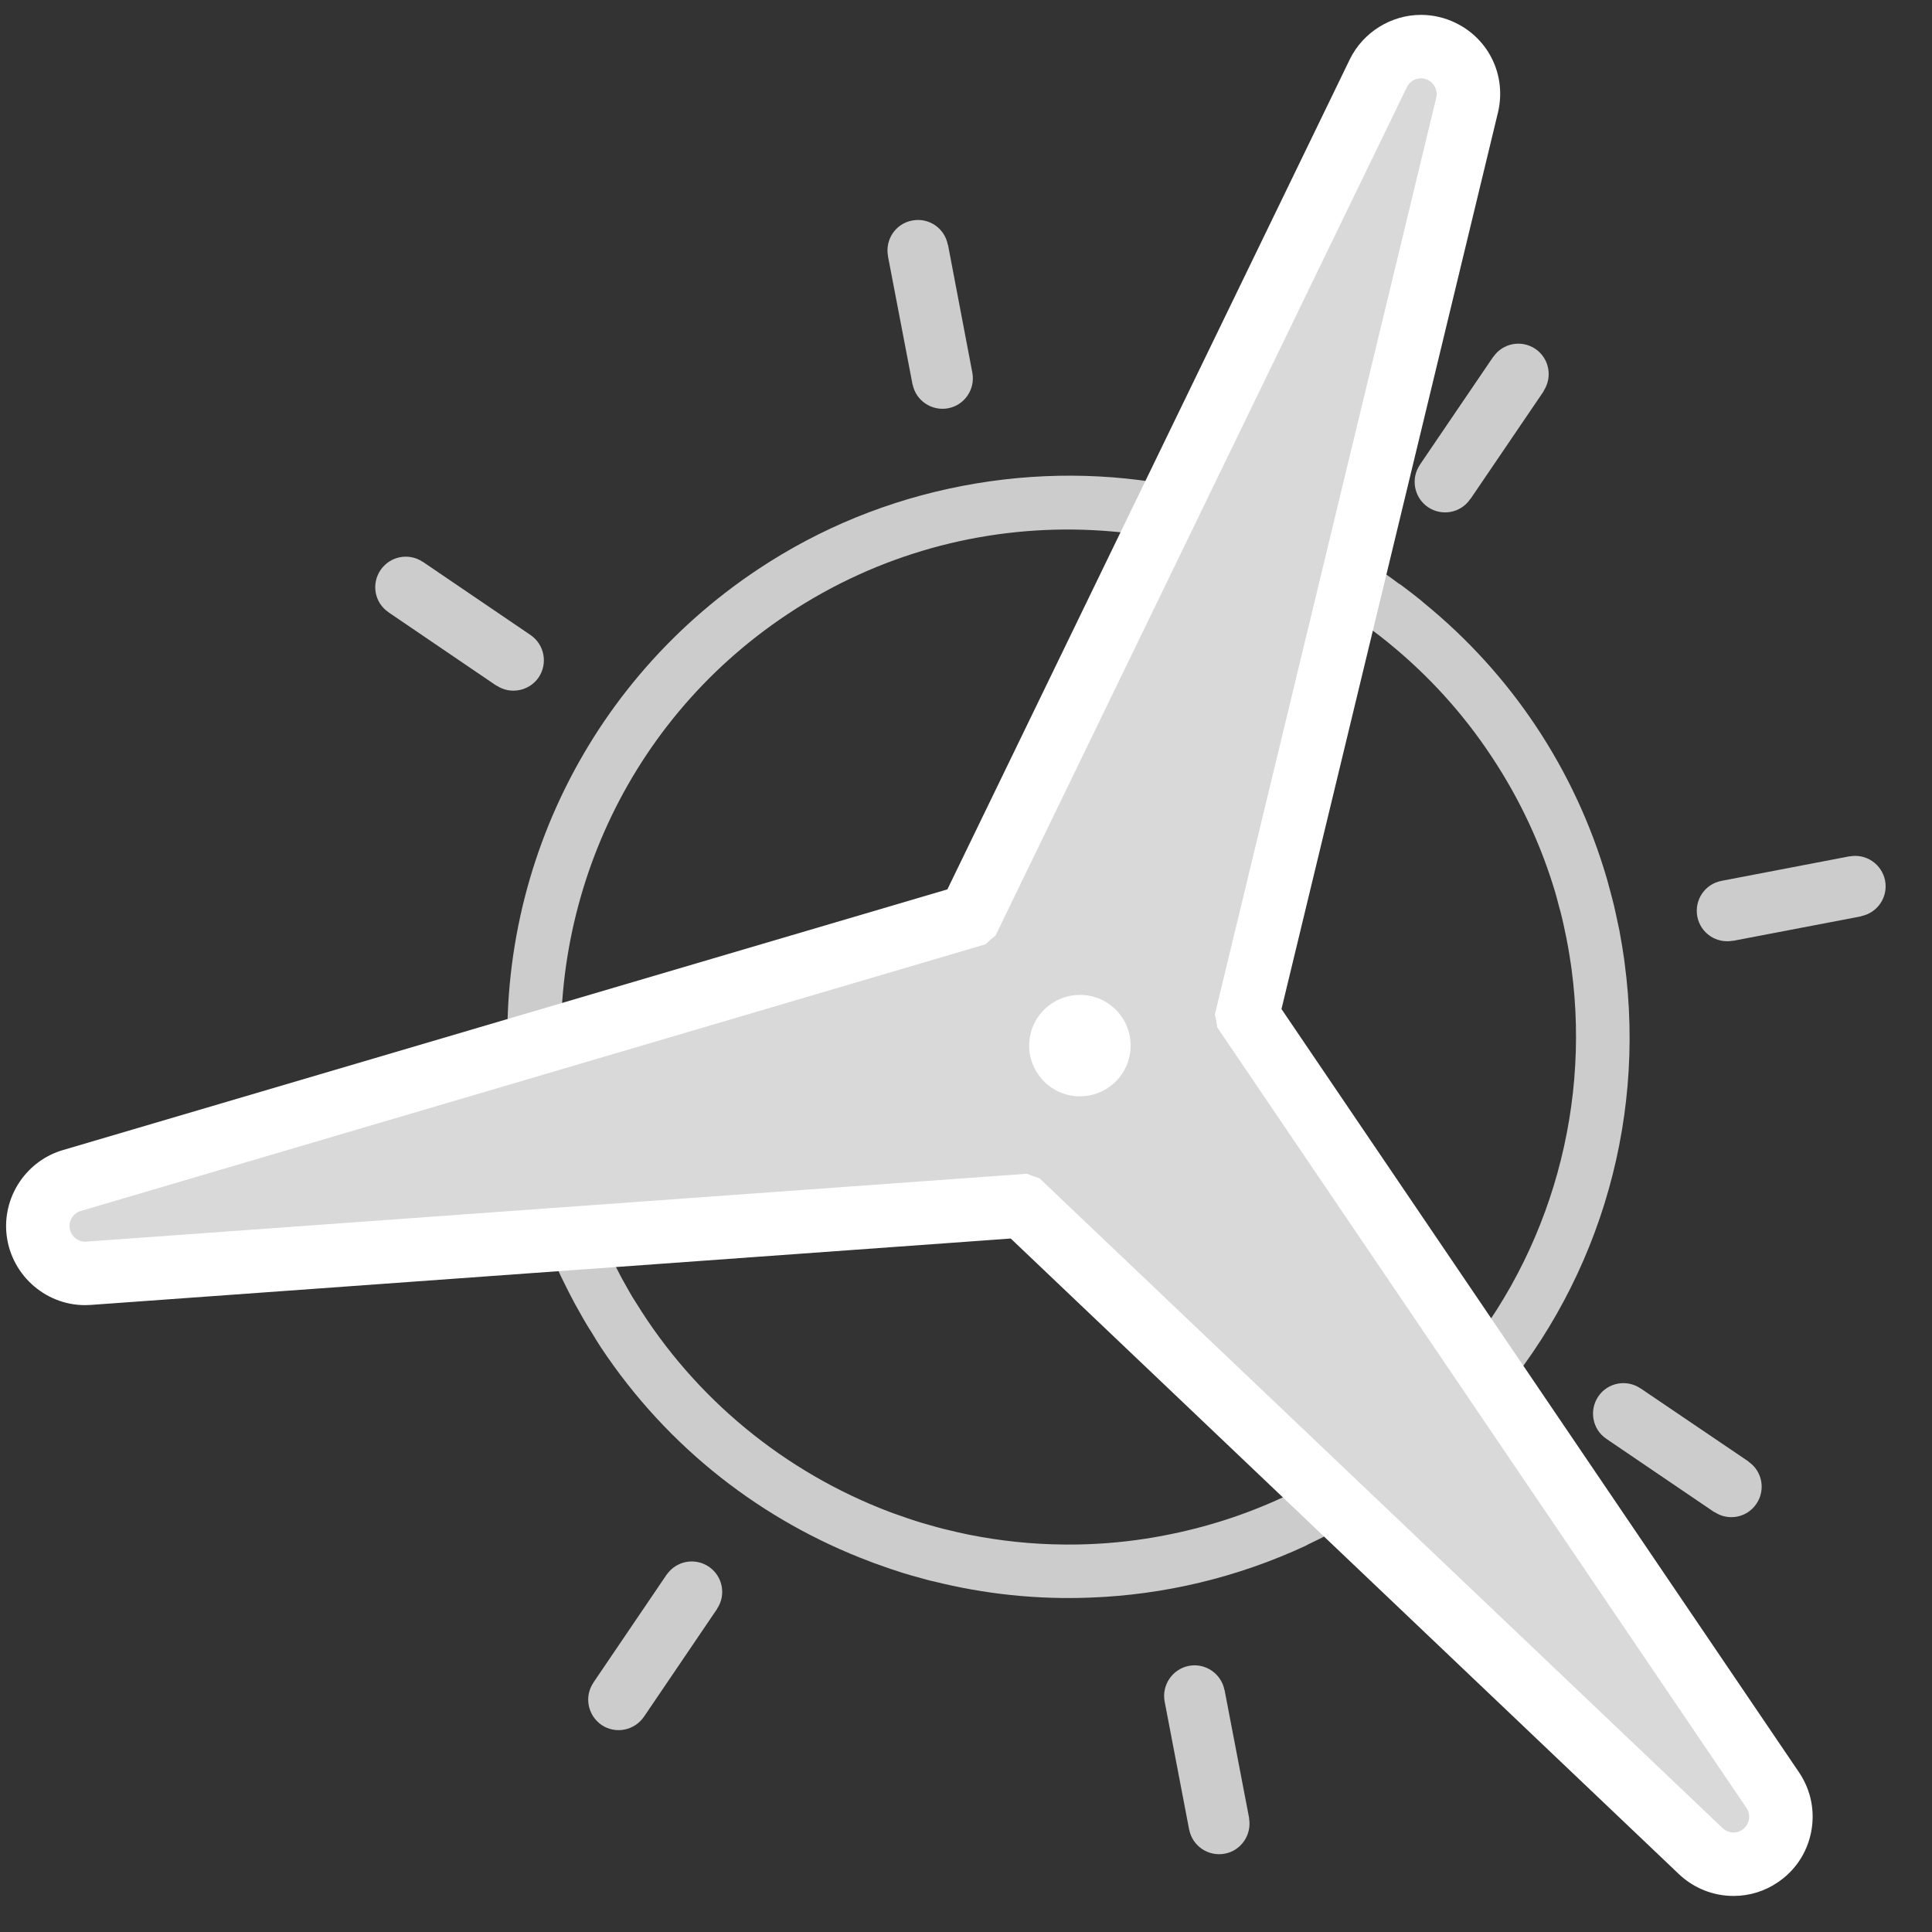 <?xml version="1.0" encoding="UTF-8"?>
<!-- Generator: Adobe Illustrator 16.0.0, SVG Export Plug-In . SVG Version: 6.00 Build 0)  -->
<!DOCTYPE svg PUBLIC "-//W3C//DTD SVG 1.1//EN" "http://www.w3.org/Graphics/SVG/1.1/DTD/svg11.dtd">
<svg version="1.1" xmlns="http://www.w3.org/2000/svg" xmlns:xlink="http://www.w3.org/1999/xlink" x="0px" y="0px" width="500px" height="500px" viewBox="0 0 500 500" enable-background="new 0 0 500 500" xml:space="preserve">
<rect x="0" y="0" width="500" height="500" fill="#333333" stroke="none"/>
<g id="Layer_1">
	<path fill="#D7D8D8" d="M418.521,458.741"/>
	<g>
		<g>
			<path fill="#CCCCCC" d="M420.293,248.024c-0.274-1.918-0.575-3.8-0.929-5.717c-0.053-0.345-0.105-0.681-0.186-1.017     c-0.009-0.062-0.034-0.159-0.026-0.238c-0.168-0.804-0.326-1.573-0.504-2.342c-0.335-1.52-0.618-2.996-0.989-4.516     c-0.256-1.104-0.574-2.156-0.848-3.278c-0.336-1.158-0.61-2.333-0.946-3.481c-8.234-28.187-24.66-52.927-47.448-71.465     c-0.256-0.256-0.53-0.441-0.769-0.671c-1.582-1.255-3.19-2.519-4.815-3.72c-0.311-0.229-0.61-0.442-0.938-0.618     c-1.255-0.937-2.518-1.891-3.834-2.766c-0.406-0.265-0.84-0.53-1.255-0.804c0,0-0.019-0.026-0.035-0.026     c-31.854-21.135-69.973-28.822-107.56-21.639c-19.051,3.631-36.881,10.886-52.936,21.542     c-46.76,31.014-71.165,85.575-63.627,140.681c0.018,0.211,0.053,0.424,0.071,0.671c0.3,1.998,0.619,4.029,0.99,6.045     c0.052,0.265,0.088,0.512,0.142,0.777c0.017,0.052,0.025,0.141,0.035,0.211c0.106,0.549,0.247,1.114,0.372,1.679     c0.362,1.803,0.76,3.623,1.166,5.443c0.124,0.477,0.274,0.92,0.406,1.379c0.459,1.908,0.955,3.817,1.511,5.672     c0.167,0.531,0.353,1.079,0.512,1.608c0.548,1.75,1.114,3.517,1.75,5.267c0.221,0.707,0.477,1.36,0.716,2.05     c0.601,1.537,1.166,3.11,1.802,4.647c0.362,0.83,0.733,1.661,1.078,2.492c0.601,1.343,1.184,2.703,1.803,4.082     c0.441,0.937,0.928,1.855,1.37,2.774c0.618,1.237,1.22,2.438,1.873,3.658c0.478,0.937,0.999,1.855,1.52,2.757     c0.671,1.202,1.334,2.438,2.067,3.623c0.371,0.653,0.777,1.236,1.167,1.855c0.821,1.342,1.617,2.704,2.492,4.029     c17.451,26.296,42.067,45.045,69.564,55.418c0.442,0.159,0.875,0.336,1.291,0.495c1.36,0.495,2.721,0.972,4.073,1.431     c1.034,0.354,2.05,0.689,3.119,1.025c0.796,0.23,1.608,0.46,2.439,0.725c1.573,0.441,3.11,0.849,4.691,1.29     c0.336,0.089,0.637,0.124,0.981,0.212c13.06,3.27,26.719,4.754,40.627,4.188c18.891-0.706,37.836-5.143,55.675-13.43     c0.274-0.177,0.548-0.318,0.822-0.442c1.873-0.883,3.685-1.785,5.522-2.758c0.954-0.512,1.89-1.077,2.827-1.555     c1.157-0.653,2.307-1.308,3.446-1.961c1.714-1.025,3.419-2.085,5.063-3.182c0.388-0.246,0.777-0.459,1.165-0.725     c0.106-0.07,0.213-0.158,0.311-0.229c1.74-1.148,3.401-2.314,5.054-3.534c0.628-0.441,1.21-0.883,1.793-1.342     c1.229-0.938,2.483-1.856,3.667-2.846c0.557-0.425,1.104-0.867,1.636-1.326c1.643-1.36,3.277-2.757,4.868-4.171     c0.256-0.229,0.521-0.494,0.813-0.759c1.37-1.291,2.669-2.546,4.021-3.853c0.398-0.39,0.777-0.813,1.185-1.185     c1.379-1.414,2.712-2.845,4.029-4.294c0.142-0.106,0.282-0.283,0.379-0.425c28.204-31.278,41.645-73.656,35.875-116.4     C420.372,248.713,420.337,248.369,420.293,248.024z M403.434,234.452c0.283,1.025,0.574,1.997,0.796,3.013     c0.327,1.325,0.601,2.695,0.874,4.002c0.177,0.822,0.362,1.608,0.485,2.413c0.063,0.309,0.133,0.601,0.177,0.919     c0.302,1.696,0.592,3.455,0.831,5.151c0.054,0.327,0.071,0.645,0.132,0.946c5.011,37.707-6.547,76.479-32.418,105.267     c-0.142,0.176-0.301,0.335-0.434,0.476c-1.166,1.291-2.341,2.563-3.587,3.8c-0.362,0.389-0.751,0.761-1.114,1.132     c-1.156,1.148-2.34,2.297-3.569,3.41c-0.273,0.266-0.529,0.495-0.813,0.742c-1.414,1.271-2.871,2.545-4.347,3.747     c-0.487,0.423-1.034,0.829-1.529,1.237c-1.078,0.865-2.155,1.713-3.261,2.579c-0.557,0.389-1.096,0.777-1.661,1.201     c-1.476,1.096-2.959,2.156-4.523,3.182c-0.115,0.07-0.239,0.194-0.362,0.265c-0.371,0.248-0.777,0.478-1.184,0.725     c-1.432,0.955-2.916,1.874-4.393,2.757c-1.086,0.619-2.182,1.237-3.277,1.856c-0.813,0.424-1.591,0.884-2.403,1.343     c-1.741,0.919-3.49,1.785-5.266,2.615c-0.169,0.053-0.337,0.159-0.469,0.23c-9.799,4.559-20.128,7.881-30.917,9.931     c-6.539,1.271-13.077,1.997-19.572,2.244c-1.688,0.071-3.401,0.106-5.115,0.088c-0.354,0-0.698,0.036-1.043,0     c-8.359-0.053-16.683-0.936-24.873-2.579c-0.035,0-0.115-0.018-0.168-0.036c-1.74-0.354-3.481-0.759-5.178-1.184     c-0.424-0.088-0.84-0.194-1.282-0.3c-1.307-0.337-2.58-0.708-3.887-1.079c-0.875-0.246-1.75-0.476-2.589-0.759     c-0.787-0.229-1.625-0.548-2.439-0.796c-1.334-0.459-2.677-0.919-3.994-1.396c-0.31-0.105-0.619-0.229-0.893-0.335     c-27.002-10.25-50.214-29.194-65.554-54.095c-0.309-0.494-0.627-0.954-0.911-1.43c-0.68-1.132-1.316-2.298-1.961-3.446     c-0.442-0.778-0.875-1.538-1.281-2.333c-0.601-1.131-1.167-2.297-1.732-3.464c-0.424-0.777-0.831-1.555-1.202-2.351     c-0.574-1.272-1.113-2.544-1.67-3.834c-0.318-0.708-0.654-1.396-0.945-2.121c-0.565-1.432-1.096-2.88-1.635-4.294     c-0.221-0.602-0.459-1.202-0.681-1.785c-0.556-1.591-1.051-3.199-1.563-4.824c-0.124-0.46-0.301-0.937-0.442-1.396     c-0.503-1.679-0.955-3.446-1.405-5.143c-0.115-0.424-0.212-0.848-0.327-1.255c-0.415-1.625-0.724-3.269-1.078-4.93     c-0.124-0.583-0.265-1.131-0.345-1.715c-0.07-0.212-0.088-0.406-0.124-0.671c-0.354-1.838-0.645-3.658-0.892-5.496     c-0.027-0.194-0.071-0.371-0.08-0.565c-6.512-48.355,14.243-98.49,57.557-127.215c47.034-31.2,106.967-28.037,150.104,3.375     c0.177,0.106,0.354,0.239,0.557,0.398c1.574,1.148,3.094,2.333,4.621,3.561c0.142,0.133,0.283,0.239,0.434,0.363     c9.976,8.155,18.935,17.893,26.394,29.185c7.475,11.248,12.971,23.239,16.602,35.565     C402.904,232.366,403.169,233.427,403.434,234.452z"/>
			<path fill="#CCCCCC" d="M245.386,105.659c4.232-0.804,7.016-4.895,6.272-9.119c-0.018-0.018,0,0,0,0l-6.326-33.223l-0.044,0.009     l0,0c-0.804-4.294-4.948-7.086-9.216-6.255c-4.268,0.786-7.06,4.912-6.256,9.215l0,0h-0.018l6.362,33.188l0.026,0.008     C237.036,103.707,241.144,106.455,245.386,105.659z"/>
			<path fill="#CCCCCC" d="M307.67,431.126c-4.276,0.849-7.052,4.983-6.265,9.243l0,0l0.009,0.017l6.345,33.171l0.017,0.018     c0.867,4.223,4.966,6.962,9.225,6.149c4.207-0.796,6.98-4.895,6.257-9.083c0.026,0,0.034-0.019,0.034-0.019l-6.37-33.204     l-0.026-0.019l0,0C316.064,433.123,311.947,430.313,307.67,431.126z"/>
			<path fill="#CCCCCC" d="M74.401,315.075l0.018-0.018L74.401,315.075l33.223-6.345l-0.018-0.034     c4.224-0.866,6.963-4.948,6.167-9.189c-0.821-4.259-4.886-7.017-9.118-6.274v-0.018l-33.223,6.362l0,0l0,0     c-4.259,0.83-7.061,4.948-6.248,9.225C66.034,313.096,70.125,315.906,74.401,315.075z"/>
			<path fill="#CCCCCC" d="M478.751,221.622v-0.026l-33.241,6.371l0,0l0,0c-4.268,0.813-7.06,4.948-6.247,9.242     c0.831,4.286,4.922,7.051,9.216,6.247l0,0v0.035l33.224-6.353c0.009-0.017,0.018-0.053,0.018-0.053     c4.18-0.857,6.945-4.913,6.141-9.189C487.029,223.663,482.983,220.871,478.751,221.622z"/>
			<path fill="#CCCCCC" d="M183.455,405.467c-3.57-2.421-8.394-1.537-10.877,1.997l-0.009-0.018l-18.988,27.992l0.008,0.018l0,0     c-2.448,3.588-1.502,8.482,2.094,10.956c3.596,2.439,8.5,1.467,10.957-2.103l0,0l-0.009,0.018l18.988-27.992l-0.026-0.018     C187.979,412.748,187.033,407.905,183.455,405.467z"/>
			<path fill="#CCCCCC" d="M369.565,131.257c3.604,2.413,8.518,1.511,10.939-2.121l0.035,0.018l18.997-27.957l-0.054-0.018     c2.386-3.605,1.441-8.447-2.111-10.877c-3.604-2.43-8.438-1.511-10.887,2.033l-0.025-0.018l-19.007,27.975h0.019l0,0     C365.015,123.897,365.978,128.81,369.565,131.257z"/>
			<path fill="#CCCCCC" d="M100.564,158.454l0.009,0.027l27.939,18.997l0.035-0.026c3.587,2.359,8.438,1.396,10.859-2.147     c2.403-3.587,1.502-8.438-2.006-10.886v-0.009l-27.974-19.015l-0.018,0.018l0,0c-3.587-2.421-8.474-1.493-10.921,2.112     C96.032,151.129,96.942,156.033,100.564,158.454L100.564,158.454z"/>
			<path fill="#CCCCCC" d="M452.569,378.27l-27.992-18.962l-0.009,0.019l0,0c-3.613-2.475-8.509-1.503-10.929,2.067     c-2.439,3.604-1.529,8.535,2.075,10.956l0,0l0.01,0.018l27.947,18.979l0.035-0.035c3.597,2.403,8.431,1.467,10.86-2.139     c2.412-3.569,1.528-8.429-2.032-10.868L452.569,378.27z"/>
		</g>
		<g>
			<g>
				<path fill="#D9D9D9" d="M448.642,482.457c-3.169,0-6.182-1.203-8.482-3.387L264.672,312.136      c-0.048-0.017-0.095-0.033-0.143-0.05L22.923,329.522c-0.265,0.021-0.587,0.034-0.909,0.034      c-6.359,0-11.715-4.989-12.192-11.358c-0.424-5.771,3.285-11.104,8.819-12.694l232.247-68.456      c0.049-0.042,0.098-0.084,0.147-0.126L356.698,18.984c2.074-4.222,6.404-6.924,11.049-6.924c1.876,0,3.758,0.443,5.442,1.282      c5.146,2.494,7.851,8.204,6.499,13.849l-56.856,235.461c0.01,0.056,0.021,0.11,0.03,0.166l135.931,200.475      c1.865,2.797,2.513,6.09,1.858,9.324c-0.642,3.176-2.466,5.91-5.142,7.712C453.482,481.722,451.11,482.457,448.642,482.457      L448.642,482.457z"/>
				<path fill="#FFFFFF" d="M367.747,20.272c0.599,0,1.207,0.135,1.783,0.421c1.75,0.848,2.606,2.774,2.173,4.585l-57.282,237.222      c0.247,1.148,0.477,2.28,0.618,3.411l136.957,201.989c1.237,1.855,0.769,4.4-1.104,5.638c-0.685,0.479-1.47,0.706-2.25,0.706      c-1.032,0-2.056-0.396-2.83-1.131L269.013,304.932c-1.122-0.371-2.209-0.725-3.261-1.167l-243.42,17.567      c-0.106,0.009-0.212,0.013-0.317,0.013c-2.075,0-3.844-1.625-4.003-3.76c-0.142-1.927,1.113-3.676,2.898-4.188l234.108-69.004      c0.856-0.813,1.696-1.556,2.606-2.236l106.464-219.59C364.795,21.125,366.24,20.272,367.747,20.272 M367.747,3.849      c-7.751,0-14.974,4.503-18.399,11.473l-0.02,0.04l-0.02,0.04L245.184,230.169L16.312,297.63      c-9.215,2.679-15.385,11.566-14.68,21.159c0.797,10.651,9.75,18.979,20.382,18.979c0.505,0,1.016-0.019,1.519-0.057      l238.05-17.18l172.909,164.482c3.848,3.651,8.868,5.655,14.149,5.655c4.127,0,8.095-1.228,11.49-3.553      c4.459-3.015,7.498-7.577,8.568-12.872c1.09-5.392,0.01-10.88-3.04-15.454l-0.035-0.053l-0.036-0.053L331.645,261.139      l56.023-232.005c2.256-9.428-2.226-18.934-10.896-23.181C373.977,4.576,370.857,3.849,367.747,3.849L367.747,3.849z"/>
			</g>
			<g>
				<path fill="#FFFFFF" d="M279.49,291.946c-6.301,0-12.242-2.763-16.299-7.579c-3.683-4.332-5.46-9.869-4.98-15.563      c0.478-5.686,3.15-10.842,7.526-14.517c3.823-3.232,8.714-5.021,13.75-5.021c6.278,0,12.206,2.737,16.264,7.51      c3.702,4.371,5.472,9.907,4.994,15.6c-0.478,5.688-3.139,10.843-7.493,14.517C289.439,290.142,284.541,291.946,279.49,291.946z"/>
				<path fill="#D9D9D9" d="M279.487,257.477c3.719,0,7.414,1.567,10.008,4.618c4.699,5.549,3.993,13.854-1.538,18.521      c-2.458,2.096-5.47,3.12-8.467,3.12c-3.726,0-7.429-1.583-10.019-4.658c-4.7-5.53-4.028-13.819,1.547-18.502      C273.479,258.495,276.491,257.478,279.487,257.477 M279.488,241.054L279.488,241.054c-6.968,0-13.732,2.473-19.053,6.962      c-6.05,5.091-9.746,12.228-10.408,20.1c-0.662,7.878,1.792,15.538,6.91,21.572c5.62,6.654,13.838,10.47,22.553,10.47      c6.99,0,13.77-2.494,19.095-7.022c6.011-5.088,9.684-12.215,10.343-20.074c0.661-7.882-1.789-15.546-6.9-21.58      C296.387,244.846,288.179,241.054,279.488,241.054L279.488,241.054z"/>
			</g>
		</g>
	</g>
</g>
<g id="Layer_2" display="none">
	<g display="inline">
		<g>
			<path fill="#F8ED34" d="M420.293,248.227c-0.274-1.917-0.575-3.8-0.929-5.717c-0.053-0.345-0.105-0.68-0.186-1.016     c-0.009-0.062-0.034-0.159-0.026-0.239c-0.168-0.804-0.326-1.573-0.504-2.341c-0.335-1.52-0.618-2.996-0.989-4.515     c-0.256-1.105-0.574-2.156-0.848-3.279c-0.336-1.157-0.61-2.333-0.946-3.481c-8.234-28.187-24.66-52.927-47.448-71.465     c-0.256-0.256-0.53-0.442-0.769-0.671c-1.582-1.255-3.19-2.518-4.815-3.72c-0.311-0.23-0.61-0.442-0.938-0.619     c-1.255-0.937-2.518-1.891-3.834-2.766c-0.406-0.265-0.84-0.53-1.255-0.804c0,0-0.019-0.026-0.035-0.026     c-31.854-21.135-69.973-28.823-107.56-21.639c-19.051,3.631-36.881,10.885-52.936,21.542     c-46.76,31.014-71.165,85.576-63.627,140.689c0.018,0.195,0.053,0.425,0.071,0.654c0.3,1.998,0.619,4.029,0.99,6.062     c0.052,0.265,0.088,0.513,0.142,0.777c0.017,0.054,0.025,0.124,0.035,0.195c0.106,0.564,0.247,1.13,0.372,1.696     c0.362,1.803,0.76,3.604,1.166,5.426c0.124,0.477,0.274,0.919,0.406,1.396c0.459,1.909,0.955,3.799,1.511,5.673     c0.167,0.529,0.353,1.06,0.512,1.591c0.548,1.767,1.114,3.534,1.75,5.266c0.221,0.707,0.477,1.36,0.716,2.05     c0.601,1.556,1.166,3.128,1.802,4.647c0.362,0.849,0.733,1.661,1.078,2.492c0.601,1.36,1.184,2.722,1.803,4.082     c0.441,0.954,0.928,1.873,1.37,2.792c0.618,1.22,1.22,2.421,1.873,3.658c0.478,0.918,0.999,1.838,1.52,2.739     c0.671,1.202,1.334,2.456,2.067,3.64c0.371,0.637,0.777,1.237,1.167,1.838c0.821,1.361,1.617,2.722,2.492,4.03     c17.451,26.313,42.067,45.045,69.564,55.419c0.442,0.176,0.875,0.353,1.291,0.513c1.36,0.494,2.721,0.954,4.073,1.431     c1.034,0.336,2.05,0.672,3.119,1.008c0.796,0.229,1.608,0.459,2.439,0.725c1.573,0.441,3.11,0.865,4.691,1.29     c0.336,0.105,0.637,0.123,0.981,0.229c13.06,3.252,26.719,4.736,40.627,4.17c18.891-0.707,37.836-5.143,55.675-13.43     c0.274-0.16,0.548-0.318,0.822-0.442c1.873-0.884,3.685-1.767,5.522-2.757c0.954-0.495,1.89-1.078,2.827-1.555     c1.157-0.654,2.307-1.308,3.446-1.962c1.714-1.008,3.419-2.086,5.063-3.163c0.388-0.265,0.777-0.478,1.165-0.742     c0.106-0.054,0.213-0.159,0.311-0.212c1.74-1.148,3.401-2.315,5.054-3.553c0.628-0.424,1.21-0.884,1.793-1.325     c1.229-0.937,2.483-1.873,3.667-2.845c0.557-0.425,1.104-0.884,1.636-1.325c1.643-1.379,3.277-2.758,4.868-4.171     c0.256-0.247,0.521-0.495,0.813-0.76c1.37-1.291,2.669-2.563,4.021-3.87c0.398-0.389,0.777-0.796,1.185-1.185     c1.379-1.396,2.712-2.827,4.029-4.294c0.142-0.106,0.282-0.283,0.379-0.424c28.204-31.279,41.645-73.657,35.875-116.391     C420.372,248.917,420.337,248.572,420.293,248.227z M403.434,234.655c0.283,1.025,0.574,1.997,0.796,3.013     c0.327,1.326,0.601,2.695,0.874,4.003c0.177,0.822,0.362,1.608,0.485,2.412c0.063,0.31,0.133,0.601,0.177,0.918     c0.302,1.697,0.592,3.455,0.831,5.152c0.054,0.327,0.071,0.645,0.132,0.945c5.011,37.716-6.547,76.488-32.418,105.275     c-0.142,0.177-0.301,0.336-0.434,0.478c-1.166,1.29-2.341,2.545-3.587,3.8c-0.362,0.371-0.751,0.742-1.114,1.112     c-1.156,1.148-2.34,2.297-3.569,3.411c-0.273,0.265-0.529,0.513-0.813,0.742c-1.414,1.272-2.871,2.563-4.347,3.765     c-0.487,0.406-1.034,0.83-1.529,1.219c-1.078,0.866-2.155,1.732-3.261,2.58c-0.557,0.39-1.096,0.777-1.661,1.202     c-1.476,1.096-2.959,2.155-4.523,3.181c-0.115,0.089-0.239,0.194-0.362,0.266c-0.371,0.265-0.777,0.477-1.184,0.724     c-1.432,0.954-2.916,1.892-4.393,2.775c-1.086,0.618-2.182,1.236-3.277,1.838c-0.813,0.441-1.591,0.9-2.403,1.342     c-1.741,0.919-3.49,1.785-5.266,2.615c-0.169,0.071-0.337,0.177-0.469,0.248c-9.799,4.542-20.128,7.882-30.917,9.933     c-6.539,1.254-13.077,1.979-19.572,2.226c-1.688,0.089-3.401,0.106-5.115,0.106c-0.354,0-0.698,0.035-1.043,0     c-8.359-0.053-16.683-0.937-24.873-2.58c-0.035,0-0.115-0.035-0.168-0.053c-1.74-0.337-3.481-0.76-5.178-1.185     c-0.424-0.071-0.84-0.194-1.282-0.282c-1.307-0.354-2.58-0.708-3.887-1.096c-0.875-0.229-1.75-0.478-2.589-0.761     c-0.787-0.212-1.625-0.53-2.439-0.795c-1.334-0.442-2.677-0.901-3.994-1.396c-0.31-0.105-0.619-0.229-0.893-0.335     c-27.002-10.25-50.214-29.193-65.554-54.094c-0.309-0.495-0.627-0.954-0.911-1.432c-0.68-1.131-1.316-2.297-1.961-3.445     c-0.442-0.778-0.875-1.538-1.281-2.315c-0.601-1.131-1.167-2.297-1.732-3.481c-0.424-0.777-0.831-1.555-1.202-2.351     c-0.574-1.255-1.113-2.527-1.67-3.834c-0.318-0.689-0.654-1.396-0.945-2.121c-0.565-1.432-1.096-2.863-1.635-4.276     c-0.221-0.602-0.459-1.202-0.681-1.785c-0.556-1.59-1.051-3.198-1.563-4.824c-0.124-0.46-0.301-0.938-0.442-1.396     c-0.503-1.696-0.955-3.445-1.405-5.16c-0.115-0.424-0.212-0.83-0.327-1.255c-0.415-1.625-0.724-3.27-1.078-4.93     c-0.124-0.566-0.265-1.132-0.345-1.696c-0.07-0.229-0.088-0.425-0.124-0.672c-0.354-1.855-0.645-3.676-0.892-5.514     c-0.027-0.194-0.071-0.354-0.08-0.549c-6.512-48.363,14.243-98.498,57.557-127.223c47.034-31.199,106.967-28.036,150.104,3.375     c0.177,0.106,0.354,0.238,0.557,0.398c1.574,1.148,3.094,2.332,4.621,3.56c0.142,0.133,0.283,0.239,0.434,0.363     c9.976,8.155,18.935,17.893,26.394,29.185c7.475,11.248,12.971,23.238,16.602,35.564     C402.904,232.57,403.169,233.63,403.434,234.655z"/>
			<path fill="#F8ED34" d="M245.386,105.863c4.232-0.804,7.016-4.896,6.272-9.119c-0.018-0.018,0,0,0,0l-6.326-33.224l-0.044,0.009     l0,0c-0.804-4.294-4.948-7.086-9.216-6.256c-4.268,0.786-7.06,4.913-6.256,9.216l0,0h-0.018l6.362,33.188l0.026,0.009     C237.036,103.91,241.144,106.658,245.386,105.863z"/>
			<path fill="#F8ED34" d="M307.67,431.338c-4.276,0.83-7.052,4.966-6.265,9.225l0,0l0.009,0.019l6.345,33.169l0.017,0.019     c0.867,4.224,4.966,6.98,9.225,6.167c4.207-0.795,6.98-4.895,6.257-9.101c0.026,0,0.034-0.019,0.034-0.019l-6.37-33.188     l-0.026-0.017l0,0C316.064,433.335,311.947,430.525,307.67,431.338z"/>
			<path fill="#F8ED34" d="M74.401,315.287l0.018-0.035L74.401,315.287l33.223-6.361l-0.018-0.035     c4.224-0.849,6.963-4.932,6.167-9.173c-0.821-4.259-4.886-7.032-9.118-6.29l0,0l-33.223,6.343v0.019l0,0     c-4.259,0.813-7.061,4.93-6.248,9.225C66.034,313.29,70.125,316.1,74.401,315.287z"/>
			<path fill="#F8ED34" d="M478.751,221.825v-0.026l-33.241,6.37l0,0l0,0c-4.268,0.813-7.06,4.948-6.247,9.243     c0.831,4.285,4.922,7.051,9.216,6.247l0,0v0.035l33.224-6.353c0.009-0.018,0.018-0.053,0.018-0.053     c4.18-0.857,6.945-4.913,6.141-9.189C487.029,223.867,482.983,221.074,478.751,221.825z"/>
			<path fill="#F8ED34" d="M183.455,405.661c-3.57-2.421-8.394-1.52-10.877,2.015l-0.009-0.019l-18.988,27.976l0.008,0.018l0,0     c-2.448,3.587-1.502,8.482,2.094,10.957c3.596,2.438,8.5,1.483,10.957-2.104l0,0l-0.009,0.018l18.988-27.992h-0.026     C187.979,412.941,187.033,408.1,183.455,405.661z"/>
			<path fill="#F8ED34" d="M369.565,131.46c3.604,2.412,8.518,1.511,10.939-2.121l0.035,0.017l18.997-27.957l-0.054-0.018     c2.386-3.605,1.441-8.447-2.111-10.877c-3.604-2.43-8.438-1.511-10.887,2.032l-0.025-0.018l-19.007,27.974h0.019l0,0     C365.015,124.1,365.978,129.013,369.565,131.46z"/>
			<path fill="#F8ED34" d="M100.564,158.657l0.009,0.027l27.939,18.997l0.035-0.027c3.587,2.359,8.438,1.396,10.859-2.147     c2.403-3.587,1.502-8.438-2.006-10.886v-0.008l-27.974-19.015l-0.018,0.018l0,0c-3.587-2.421-8.474-1.494-10.921,2.112     C96.032,151.333,96.942,156.236,100.564,158.657L100.564,158.657z"/>
			<path fill="#F8ED34" d="M452.569,378.481l-27.992-18.979l-0.009,0.018l0,0c-3.613-2.474-8.509-1.502-10.929,2.067     c-2.439,3.606-1.529,8.554,2.075,10.958l0,0l0.01,0.017l27.947,18.997l0.035-0.053c3.597,2.422,8.431,1.467,10.86-2.138     c2.412-3.57,1.528-8.413-2.032-10.868L452.569,378.481z"/>
		</g>
		<g>
			<g>
				<path fill="#D9D9D9" d="M448.633,482.652c-3.145,0-6.141-1.184-8.436-3.333L264.683,312.34c-0.057-0.02-0.112-0.039-0.167-0.059      L22.923,329.716c-0.263,0.021-0.588,0.034-0.91,0.034c-6.359,0-11.714-4.989-12.19-11.357      c-0.423-5.761,3.286-11.087,8.819-12.677l232.249-68.465c0.049-0.042,0.097-0.084,0.146-0.125L356.698,19.187      c2.074-4.222,6.404-6.924,11.049-6.924c1.876,0,3.758,0.443,5.442,1.282c5.146,2.494,7.851,8.204,6.5,13.849l-56.857,235.469      c0.011,0.056,0.021,0.112,0.032,0.169l135.928,200.455c1.849,2.771,2.51,6.167,1.851,9.372c-0.651,3.174-2.48,5.896-5.155,7.68      C453.463,481.922,451.096,482.652,448.633,482.652L448.633,482.652z"/>
				<path fill="#FFFFFF" d="M367.747,20.475c0.599,0,1.207,0.135,1.783,0.421c1.75,0.848,2.606,2.774,2.173,4.586l-57.282,237.231      c0.247,1.148,0.477,2.263,0.618,3.41l136.957,201.972c1.237,1.855,0.769,4.418-1.104,5.638c-0.688,0.48-1.476,0.708-2.259,0.708      c-1.028,0-2.05-0.393-2.821-1.115l-176.799-168.2c-1.122-0.354-2.209-0.725-3.261-1.167l-243.42,17.566      c-0.107,0.009-0.213,0.013-0.319,0.013c-2.074,0-3.842-1.623-4.002-3.759c-0.142-1.927,1.113-3.658,2.898-4.171l234.108-69.013      c0.856-0.813,1.696-1.555,2.606-2.235L364.087,22.77C364.795,21.328,366.24,20.475,367.747,20.475 M367.747,4.052      c-7.751,0-14.974,4.503-18.399,11.473l-0.02,0.04l-0.02,0.04L245.184,230.372L16.29,297.848      c-9.202,2.687-15.362,11.561-14.658,21.136c0.797,10.651,9.749,18.978,20.381,18.978c0.511,0,1.029-0.02,1.54-0.058      l238.031-17.178l172.908,164.499l0.046,0.043l0.046,0.043c3.822,3.581,8.812,5.554,14.05,5.554      c4.108,0,8.059-1.215,11.443-3.516c4.469-2.992,7.521-7.54,8.61-12.836c1.098-5.339-0.006-10.999-3.026-15.528l-0.036-0.054      l-0.035-0.052L331.646,261.351l56.022-232.013c2.256-9.429-2.227-18.935-10.896-23.181      C373.977,4.779,370.857,4.052,367.747,4.052L367.747,4.052z"/>
			</g>
			<g>
				<path fill="#FFFFFF" d="M279.497,292.157c-6.31,0-12.257-2.772-16.314-7.606c-3.674-4.323-5.451-9.86-4.972-15.554      c0.478-5.686,3.151-10.841,7.526-14.516c3.828-3.229,8.716-5.015,13.748-5.015c6.276,0,12.203,2.733,16.262,7.499      c3.704,4.374,5.475,9.909,4.998,15.603c-0.475,5.686-3.132,10.845-7.482,14.527      C289.441,290.353,284.545,292.157,279.497,292.157z"/>
				<path fill="#D9D9D9" d="M279.485,257.678c3.719,0,7.416,1.565,10.01,4.611c4.699,5.549,3.993,13.855-1.538,18.538      c-2.456,2.094-5.466,3.119-8.46,3.119c-3.728,0-7.434-1.587-10.025-4.675c-4.7-5.531-4.028-13.819,1.547-18.502      C273.479,258.693,276.489,257.678,279.485,257.678 M279.485,241.255L279.485,241.255c-6.969,0-13.736,2.473-19.058,6.963      c-6.033,5.067-9.737,12.211-10.4,20.091c-0.662,7.871,1.787,15.524,6.894,21.557c5.622,6.676,13.848,10.504,22.575,10.504      c6.986,0,13.764-2.493,19.088-7.021c6.013-5.098,9.687-12.234,10.344-20.097c0.658-7.881-1.792-15.543-6.901-21.575      C296.378,245.041,288.172,241.255,279.485,241.255L279.485,241.255z"/>
			</g>
		</g>
	</g>
	<path display="inline" fill="#D7D8D8" d="M310.109,89.482"/>
	<path display="inline" fill="#D7D8D8" d="M310.109,89.482"/>
</g>
</svg>